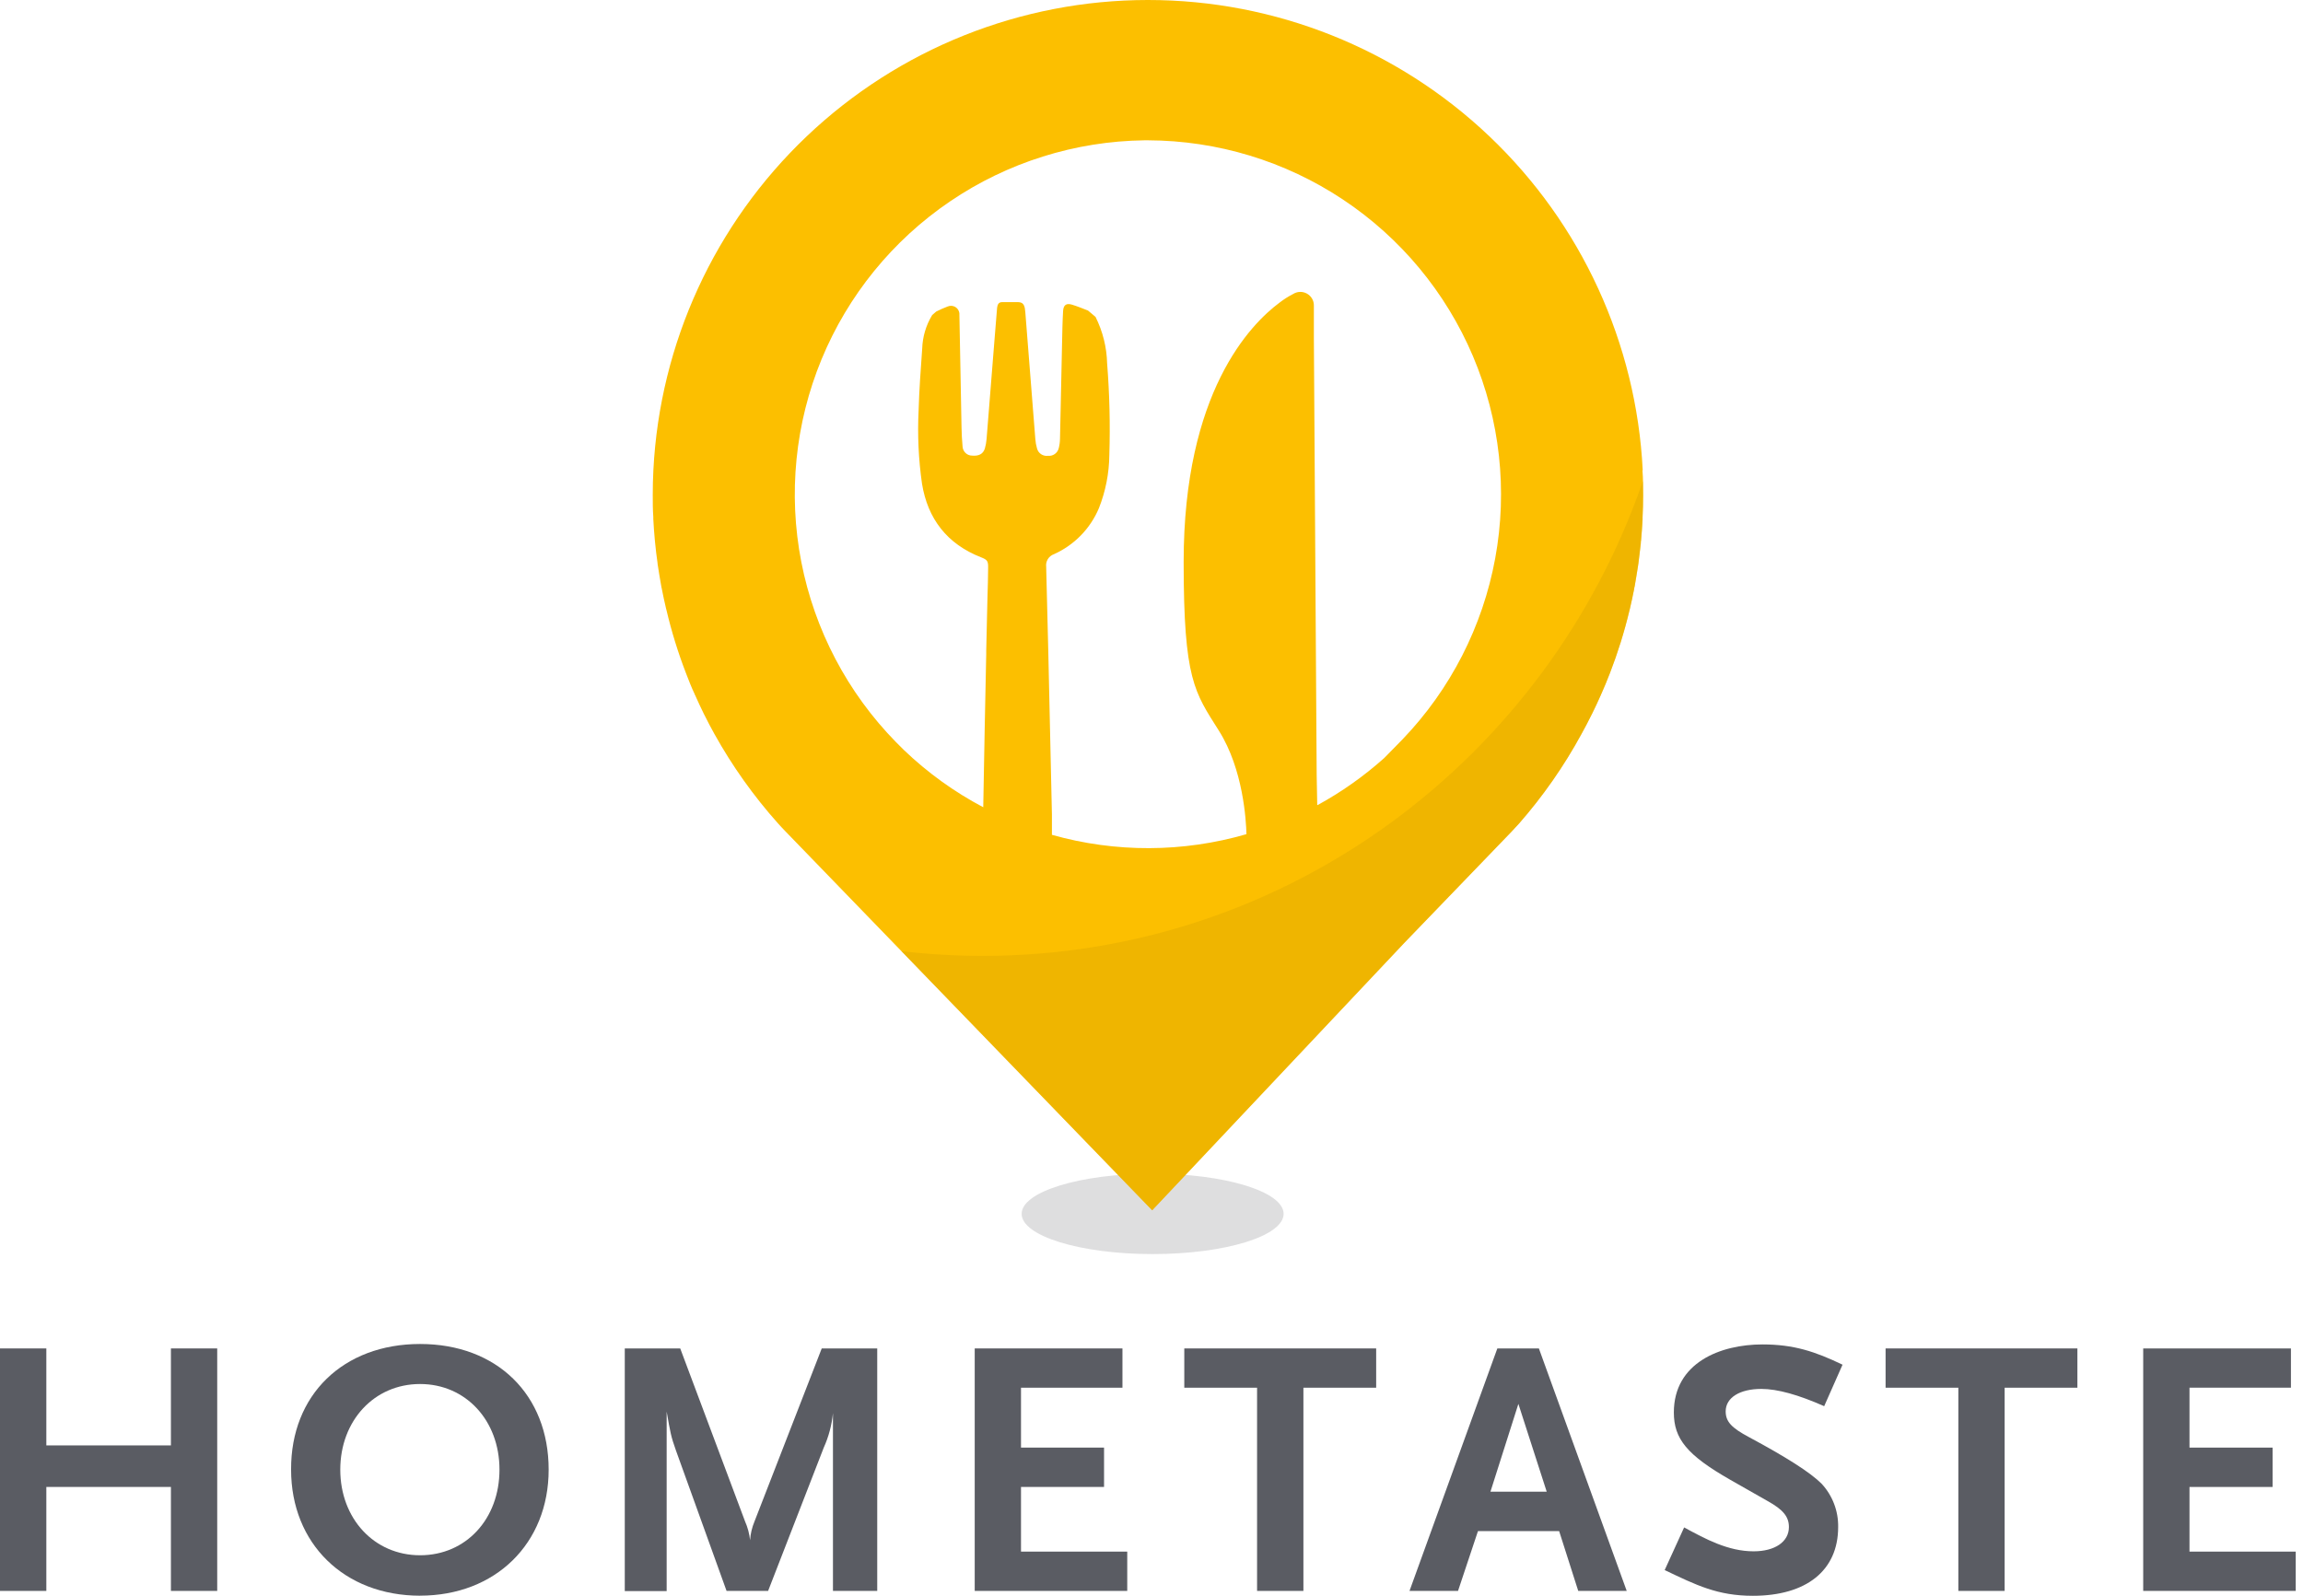 <svg width="101" height="70" viewBox="0 0 101 70" fill="none" xmlns="http://www.w3.org/2000/svg">
<g clip-path="url(#clip0_945_661)">
<path d="M7.496 59.153V63.407H2.032V59.153H0V69.79H2.032V65.229H7.496V69.79H9.526V59.153H7.496Z" fill="#5A5C63"/>
<path d="M18.423 60.714C16.408 60.714 14.923 62.327 14.923 64.47C14.923 66.614 16.406 68.226 18.423 68.226C20.439 68.226 21.905 66.631 21.905 64.47C21.905 62.309 20.422 60.714 18.423 60.714ZM18.423 70C15.093 69.998 12.766 67.71 12.766 64.47C12.751 61.189 15.054 58.958 18.423 58.958C21.791 58.958 24.062 61.182 24.062 64.47C24.062 67.71 21.728 69.998 18.423 69.998" fill="#5A5C63"/>
<path d="M36.53 69.79V61.99C36.479 62.513 36.343 63.024 36.127 63.503L33.686 69.79H31.864L29.64 63.617C29.421 63.005 29.397 62.827 29.237 61.924V69.799H27.4V59.153H29.832L32.676 66.743C32.791 67.004 32.865 67.281 32.895 67.565C32.914 67.282 32.98 67.005 33.089 66.743L36.038 59.153H38.472V69.79H36.53Z" fill="#5A5C63"/>
<path d="M42.747 69.79V59.153H49.226V60.876H44.777V63.503H48.419V65.229H44.777V68.066H49.436V69.79H42.747Z" fill="#5A5C63"/>
<path d="M57.162 60.876V69.79H55.13V60.876H51.938V59.153H60.353V60.876H57.162Z" fill="#5A5C63"/>
<path d="M66.59 61.585L65.365 65.437H67.832L66.59 61.585ZM69.215 69.79L68.377 67.165H64.818L63.943 69.79H61.815L65.667 59.153H67.489L71.341 69.79H69.215Z" fill="#5A5C63"/>
<path d="M80.001 61.686C78.872 61.187 77.954 60.929 77.245 60.929C76.293 60.929 75.681 61.316 75.681 61.913C75.681 62.364 75.939 62.637 76.696 63.04C78.325 63.915 79.388 64.588 79.887 65.087C80.366 65.604 80.627 66.286 80.614 66.99C80.614 68.891 79.227 70.004 76.873 70.004C75.326 70.004 74.392 69.536 73.006 68.876L73.859 67.005C74.81 67.522 75.795 68.053 76.906 68.053C77.842 68.053 78.454 67.635 78.454 66.99C78.454 66.54 78.212 66.231 77.518 65.846L75.873 64.91C73.988 63.831 73.408 63.12 73.408 61.961C73.408 59.785 75.44 58.977 77.293 58.977C78.662 58.977 79.599 59.286 80.806 59.866L80.001 61.686Z" fill="#5A5C63"/>
<path d="M87.915 60.876V69.79H85.885V60.876H82.694V59.153H91.106V60.876H87.915Z" fill="#5A5C63"/>
<path d="M93.992 59.153V69.79H100.681V68.066H96.022V65.229H99.666V63.503H96.022V60.876H100.471V59.153H93.992Z" fill="#5A5C63"/>
<path opacity="0.2" d="M50.549 55.014C53.721 55.014 56.294 54.224 56.294 53.249C56.294 52.273 53.721 51.486 50.549 51.486C47.378 51.486 44.805 52.275 44.805 53.249C44.805 54.222 47.375 55.014 50.549 55.014" fill="#5A5C63"/>
<path d="M57.768 35.309L57.744 34.008L57.621 14.837V13.4C57.622 13.294 57.594 13.189 57.54 13.098C57.486 13.006 57.408 12.931 57.315 12.879C57.222 12.828 57.117 12.802 57.011 12.805C56.905 12.809 56.801 12.84 56.711 12.897C56.502 13.004 56.304 13.13 56.119 13.273C54.835 14.227 51.91 17.211 51.91 24.648C51.91 29.832 52.389 30.359 53.456 32.055C54.524 33.75 54.649 35.992 54.664 36.593C51.879 37.401 48.923 37.411 46.133 36.622V35.732L45.971 28.48C45.941 27.181 45.91 25.965 45.881 24.867C45.866 24.749 45.891 24.629 45.953 24.528C46.015 24.427 46.111 24.35 46.223 24.311C47.11 23.913 47.813 23.194 48.191 22.299C48.488 21.551 48.644 20.754 48.651 19.949C48.692 18.614 48.66 17.278 48.554 15.946C48.537 15.235 48.363 14.537 48.045 13.901L47.715 13.623C47.483 13.534 47.253 13.437 47.014 13.365C46.776 13.293 46.641 13.365 46.623 13.639C46.594 14.122 46.588 14.608 46.577 15.093C46.546 16.478 46.518 17.867 46.487 19.249C46.485 19.39 46.466 19.529 46.431 19.665C46.405 19.768 46.343 19.858 46.256 19.919C46.169 19.98 46.063 20.007 45.958 19.995C45.852 20.009 45.745 19.983 45.657 19.924C45.569 19.864 45.506 19.775 45.479 19.672C45.44 19.537 45.415 19.398 45.405 19.258C45.259 17.408 45.113 15.557 44.967 13.706C44.963 13.644 44.956 13.582 44.945 13.521C44.908 13.341 44.834 13.26 44.652 13.254C44.418 13.254 44.184 13.254 43.948 13.254C43.792 13.254 43.749 13.363 43.729 13.494C43.685 14.008 43.646 14.522 43.604 15.036C43.493 16.445 43.381 17.854 43.267 19.262C43.256 19.403 43.23 19.541 43.191 19.676C43.114 19.917 42.926 20.013 42.631 19.987C42.525 19.986 42.423 19.946 42.346 19.873C42.269 19.8 42.222 19.701 42.215 19.595C42.187 19.319 42.176 19.044 42.169 18.766C42.136 17.115 42.104 15.463 42.075 13.809C42.08 13.745 42.067 13.681 42.039 13.624C42.011 13.566 41.969 13.517 41.916 13.48C41.864 13.444 41.803 13.422 41.739 13.416C41.675 13.411 41.611 13.422 41.553 13.448C41.384 13.512 41.219 13.585 41.058 13.667L40.881 13.822C40.611 14.266 40.461 14.771 40.444 15.29C40.38 16.196 40.312 17.101 40.286 18.007C40.233 19.08 40.283 20.155 40.435 21.218C40.688 22.769 41.539 23.863 43.018 24.445C43.305 24.556 43.342 24.613 43.335 24.921C43.335 25.339 43.318 25.757 43.307 26.173C43.289 26.899 43.27 27.704 43.252 28.544V28.695L43.184 32.004C43.169 32.812 43.154 33.643 43.138 34.485L43.121 35.412C41.849 34.74 40.677 33.894 39.639 32.899L39.299 32.56C37.169 30.388 35.724 27.638 35.142 24.652C34.561 21.666 34.87 18.574 36.03 15.762C37.191 12.95 39.151 10.54 41.669 8.832C44.187 7.124 47.151 6.194 50.193 6.155H50.35C53.39 6.166 56.36 7.068 58.892 8.75C61.424 10.432 63.407 12.82 64.595 15.618C65.782 18.416 66.123 21.501 65.574 24.491C65.025 27.481 63.611 30.244 61.506 32.437C61.408 32.532 61.095 32.851 60.706 33.253C59.814 34.051 58.833 34.744 57.783 35.318L57.768 35.309ZM72.043 20.623C71.762 15.059 69.353 9.816 65.316 5.977C61.278 2.139 55.919 -0.001 50.348 2.9949e-07H50.333C44.766 0.003 39.413 2.144 35.379 5.98C31.346 9.816 28.939 15.055 28.655 20.614C28.636 20.977 28.627 21.347 28.627 21.708C28.627 22.032 28.627 22.364 28.651 22.675C28.651 22.706 28.651 22.736 28.651 22.767C28.666 23.073 28.69 23.377 28.717 23.679L28.73 23.808C28.758 24.103 28.793 24.399 28.835 24.683C28.835 24.727 28.846 24.773 28.852 24.819C28.896 25.11 28.944 25.402 28.997 25.694C28.997 25.733 29.014 25.774 29.021 25.814C29.078 26.109 29.141 26.402 29.209 26.689L29.229 26.765C29.451 27.705 29.736 28.629 30.084 29.53C30.089 29.545 30.095 29.56 30.101 29.574C30.213 29.863 30.32 30.147 30.456 30.429C30.456 30.449 30.471 30.466 30.48 30.484C30.604 30.766 30.736 31.046 30.871 31.322C30.871 31.335 30.887 31.348 30.893 31.363C31.033 31.646 31.177 31.923 31.331 32.197C32.114 33.606 33.05 34.923 34.124 36.125C34.222 36.237 34.327 36.344 34.43 36.453L42.338 44.624L50.53 53.093L61.581 41.367L66.279 36.493C66.389 36.377 66.498 36.252 66.612 36.134C67.669 34.927 68.59 33.607 69.357 32.197C69.51 31.923 69.654 31.646 69.794 31.363C69.794 31.348 69.81 31.335 69.816 31.322C69.952 31.046 70.083 30.766 70.208 30.484C70.208 30.466 70.223 30.449 70.232 30.429C70.357 30.147 70.475 29.863 70.586 29.574C70.593 29.56 70.599 29.545 70.604 29.53C70.95 28.636 71.236 27.72 71.459 26.787L71.479 26.711C71.546 26.42 71.61 26.127 71.667 25.836C71.667 25.796 71.682 25.755 71.691 25.715C71.743 25.424 71.791 25.132 71.835 24.84L71.855 24.705C71.894 24.412 71.929 24.116 71.96 23.83C71.96 23.786 71.96 23.745 71.971 23.701C71.997 23.399 72.021 23.095 72.037 22.789C72.037 22.758 72.037 22.727 72.037 22.697C72.052 22.377 72.061 22.054 72.061 21.73C72.061 21.36 72.061 20.991 72.032 20.636" fill="#FCBF00"/>
<path opacity="0.5" d="M43.092 41.933C41.904 41.932 40.716 41.863 39.536 41.725L42.338 44.624L50.53 53.093L61.583 41.367L66.279 36.493C66.389 36.377 66.498 36.252 66.612 36.134C67.669 34.927 68.59 33.607 69.357 32.197C69.51 31.923 69.654 31.646 69.794 31.363L69.816 31.322C69.952 31.046 70.083 30.766 70.208 30.484C70.208 30.467 70.223 30.449 70.232 30.429C70.357 30.147 70.475 29.863 70.586 29.574L70.604 29.53C70.95 28.636 71.236 27.72 71.459 26.787L71.479 26.711C71.546 26.42 71.61 26.127 71.667 25.836C71.667 25.796 71.682 25.755 71.689 25.715C71.743 25.427 71.791 25.136 71.835 24.84C71.835 24.794 71.848 24.751 71.853 24.705C71.894 24.412 71.929 24.116 71.958 23.83C71.958 23.786 71.958 23.745 71.969 23.701C71.996 23.399 72.018 23.095 72.034 22.789C72.034 22.758 72.034 22.727 72.034 22.697C72.05 22.375 72.058 22.054 72.058 21.73C72.058 21.511 72.047 21.113 72.047 21.113C67.865 33.249 56.477 41.933 43.092 41.933Z" fill="#E2AD00"/>
</g>
<defs>
<clipPath id="clip0_945_661">
<rect width="100.681" height="70" fill="white"/>
</clipPath>
</defs>
</svg>

